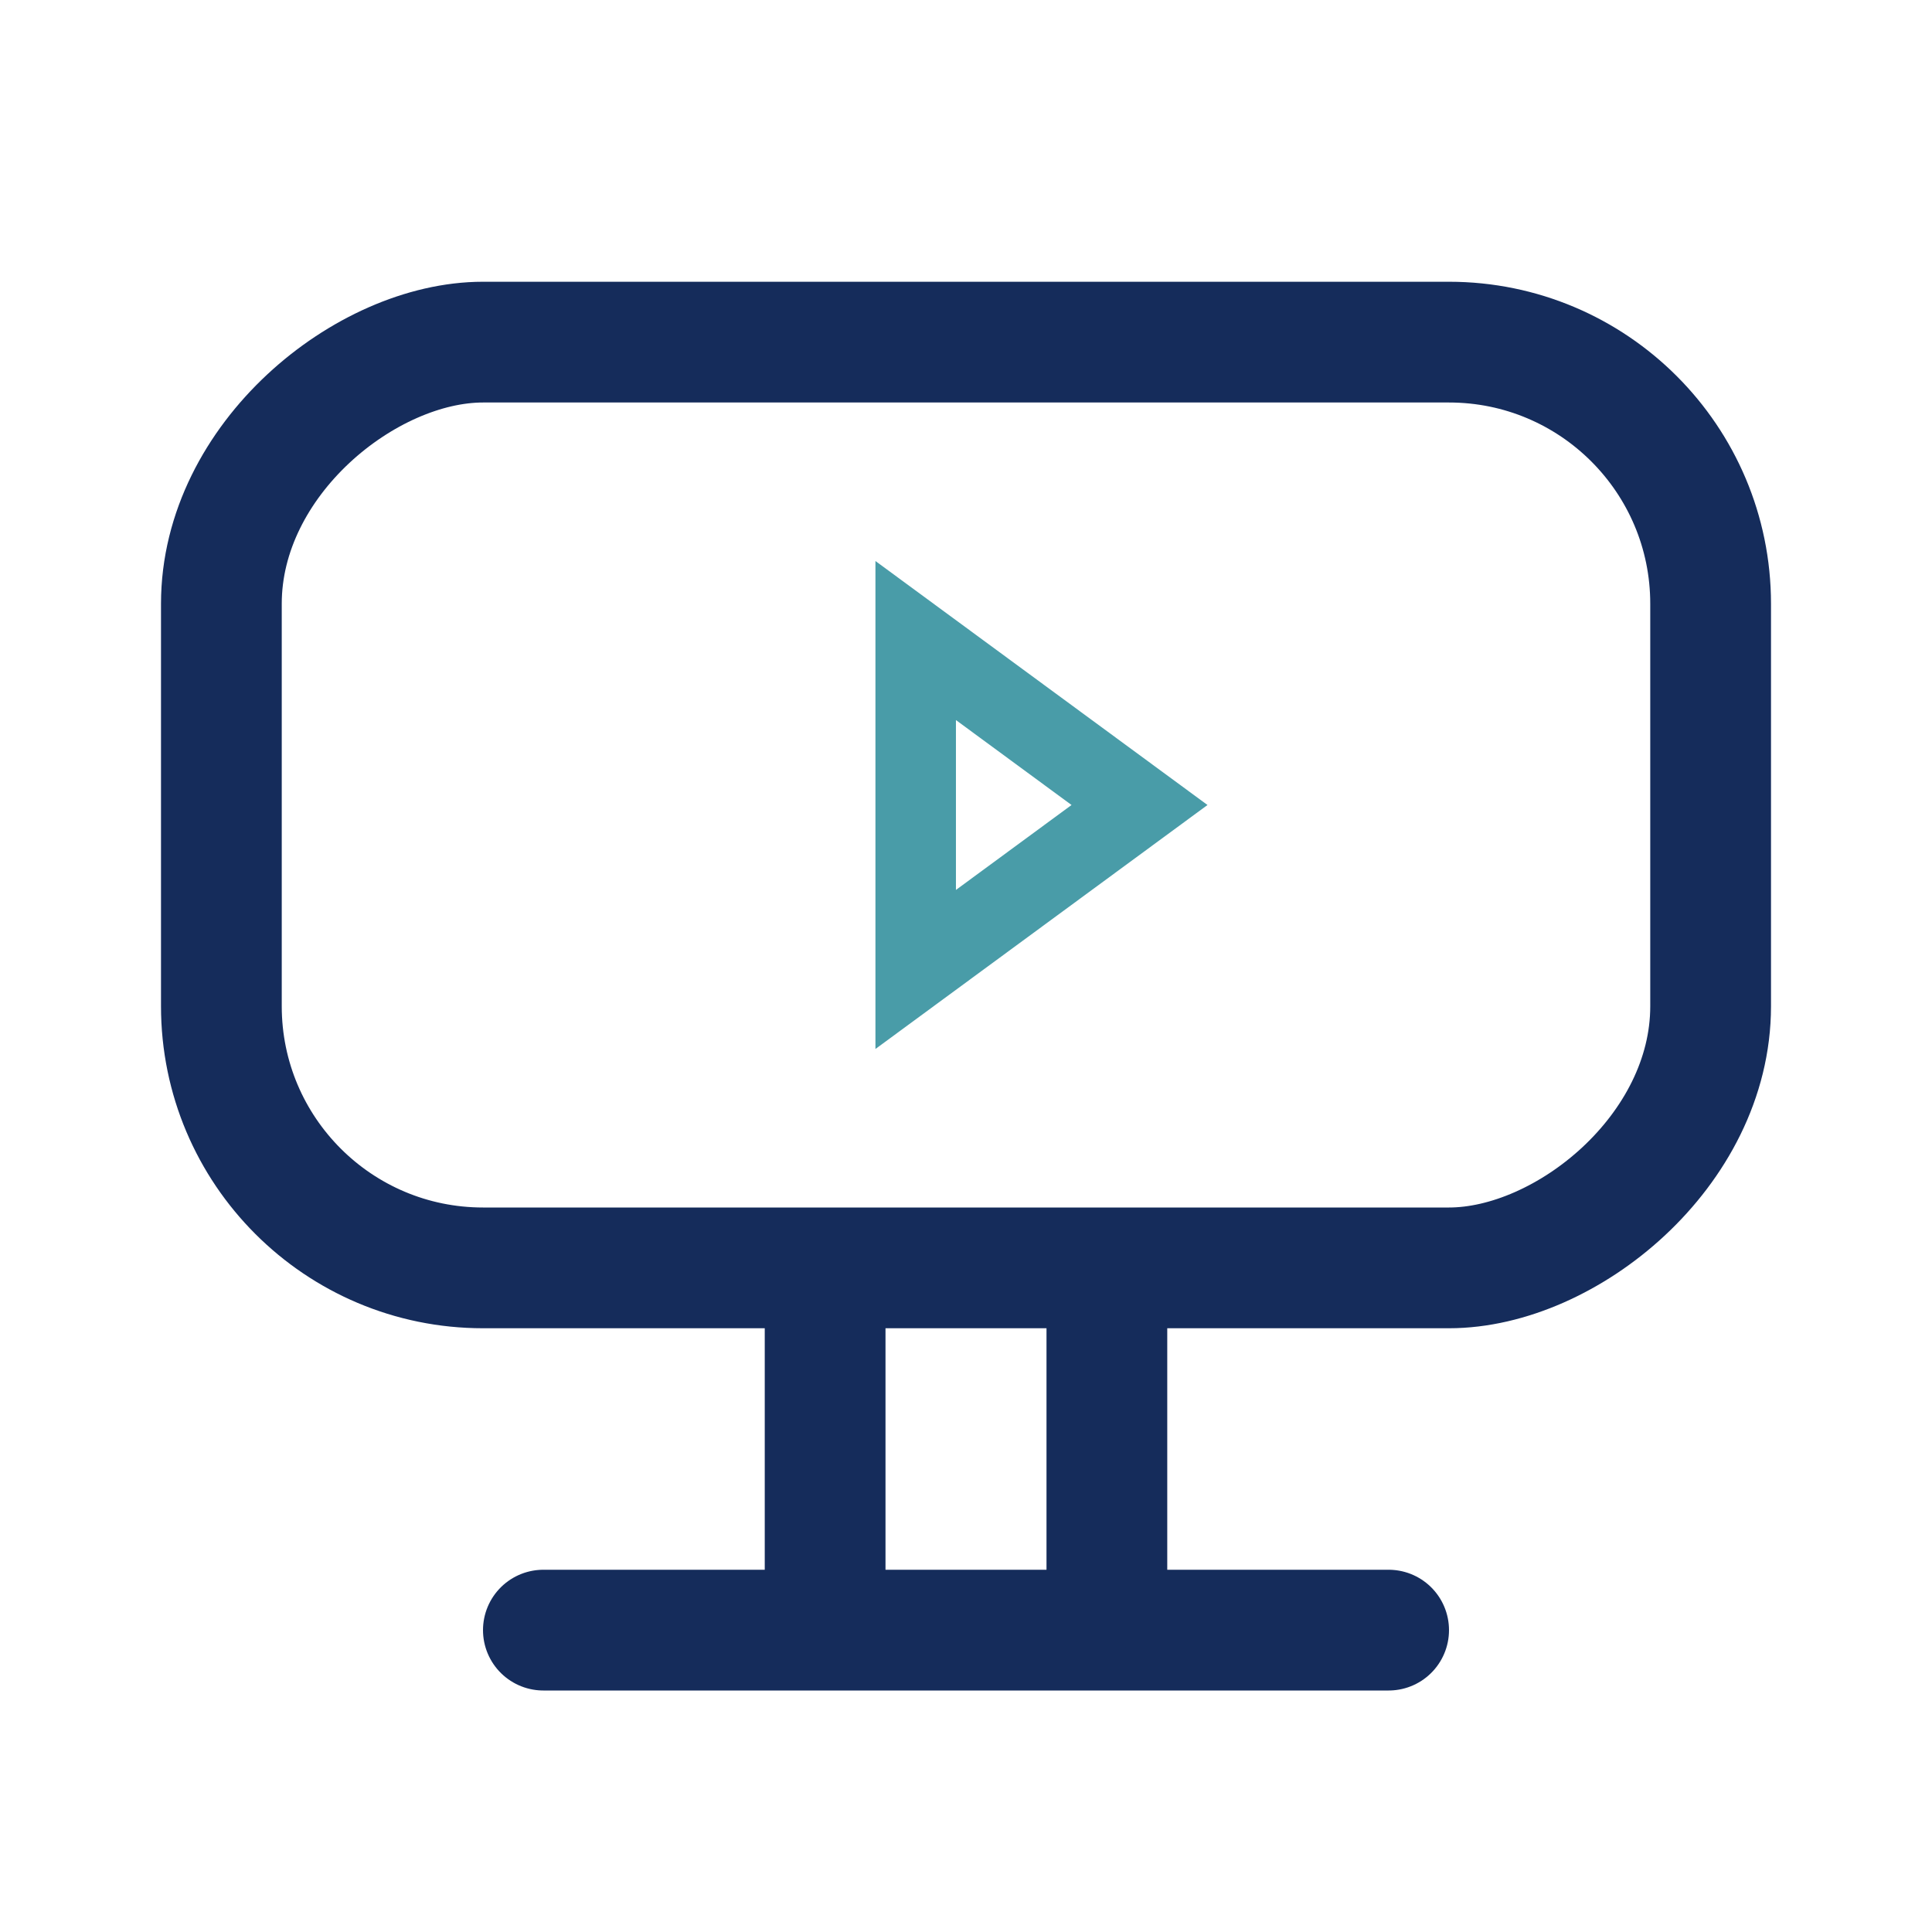 <svg width="48" height="48" viewBox="0 0 48 48" fill="none" xmlns="http://www.w3.org/2000/svg">
<rect width="48" height="48" fill="white"/>
<rect x="42.5" y="8.5" width="23" height="37" rx="6.5" transform="rotate(90 42.5 8.5)" stroke="#152C5B" stroke-width="3"/>
<line x1="20.5" y1="32.5" x2="20.5" y2="39.5" stroke="#152C5B" stroke-width="3" stroke-linecap="round"/>
<line x1="34.5" y1="40.5" x2="13.5" y2="40.5" stroke="#152C5B" stroke-width="3" stroke-linecap="round"/>
<line x1="27.5" y1="32.5" x2="27.5" y2="39.5" stroke="#152C5B" stroke-width="3" stroke-linecap="round"/>
<path d="M28.311 20L22.75 24.086L22.75 15.914L28.311 20Z" stroke="#499CA8" stroke-width="2"/>
</svg>
